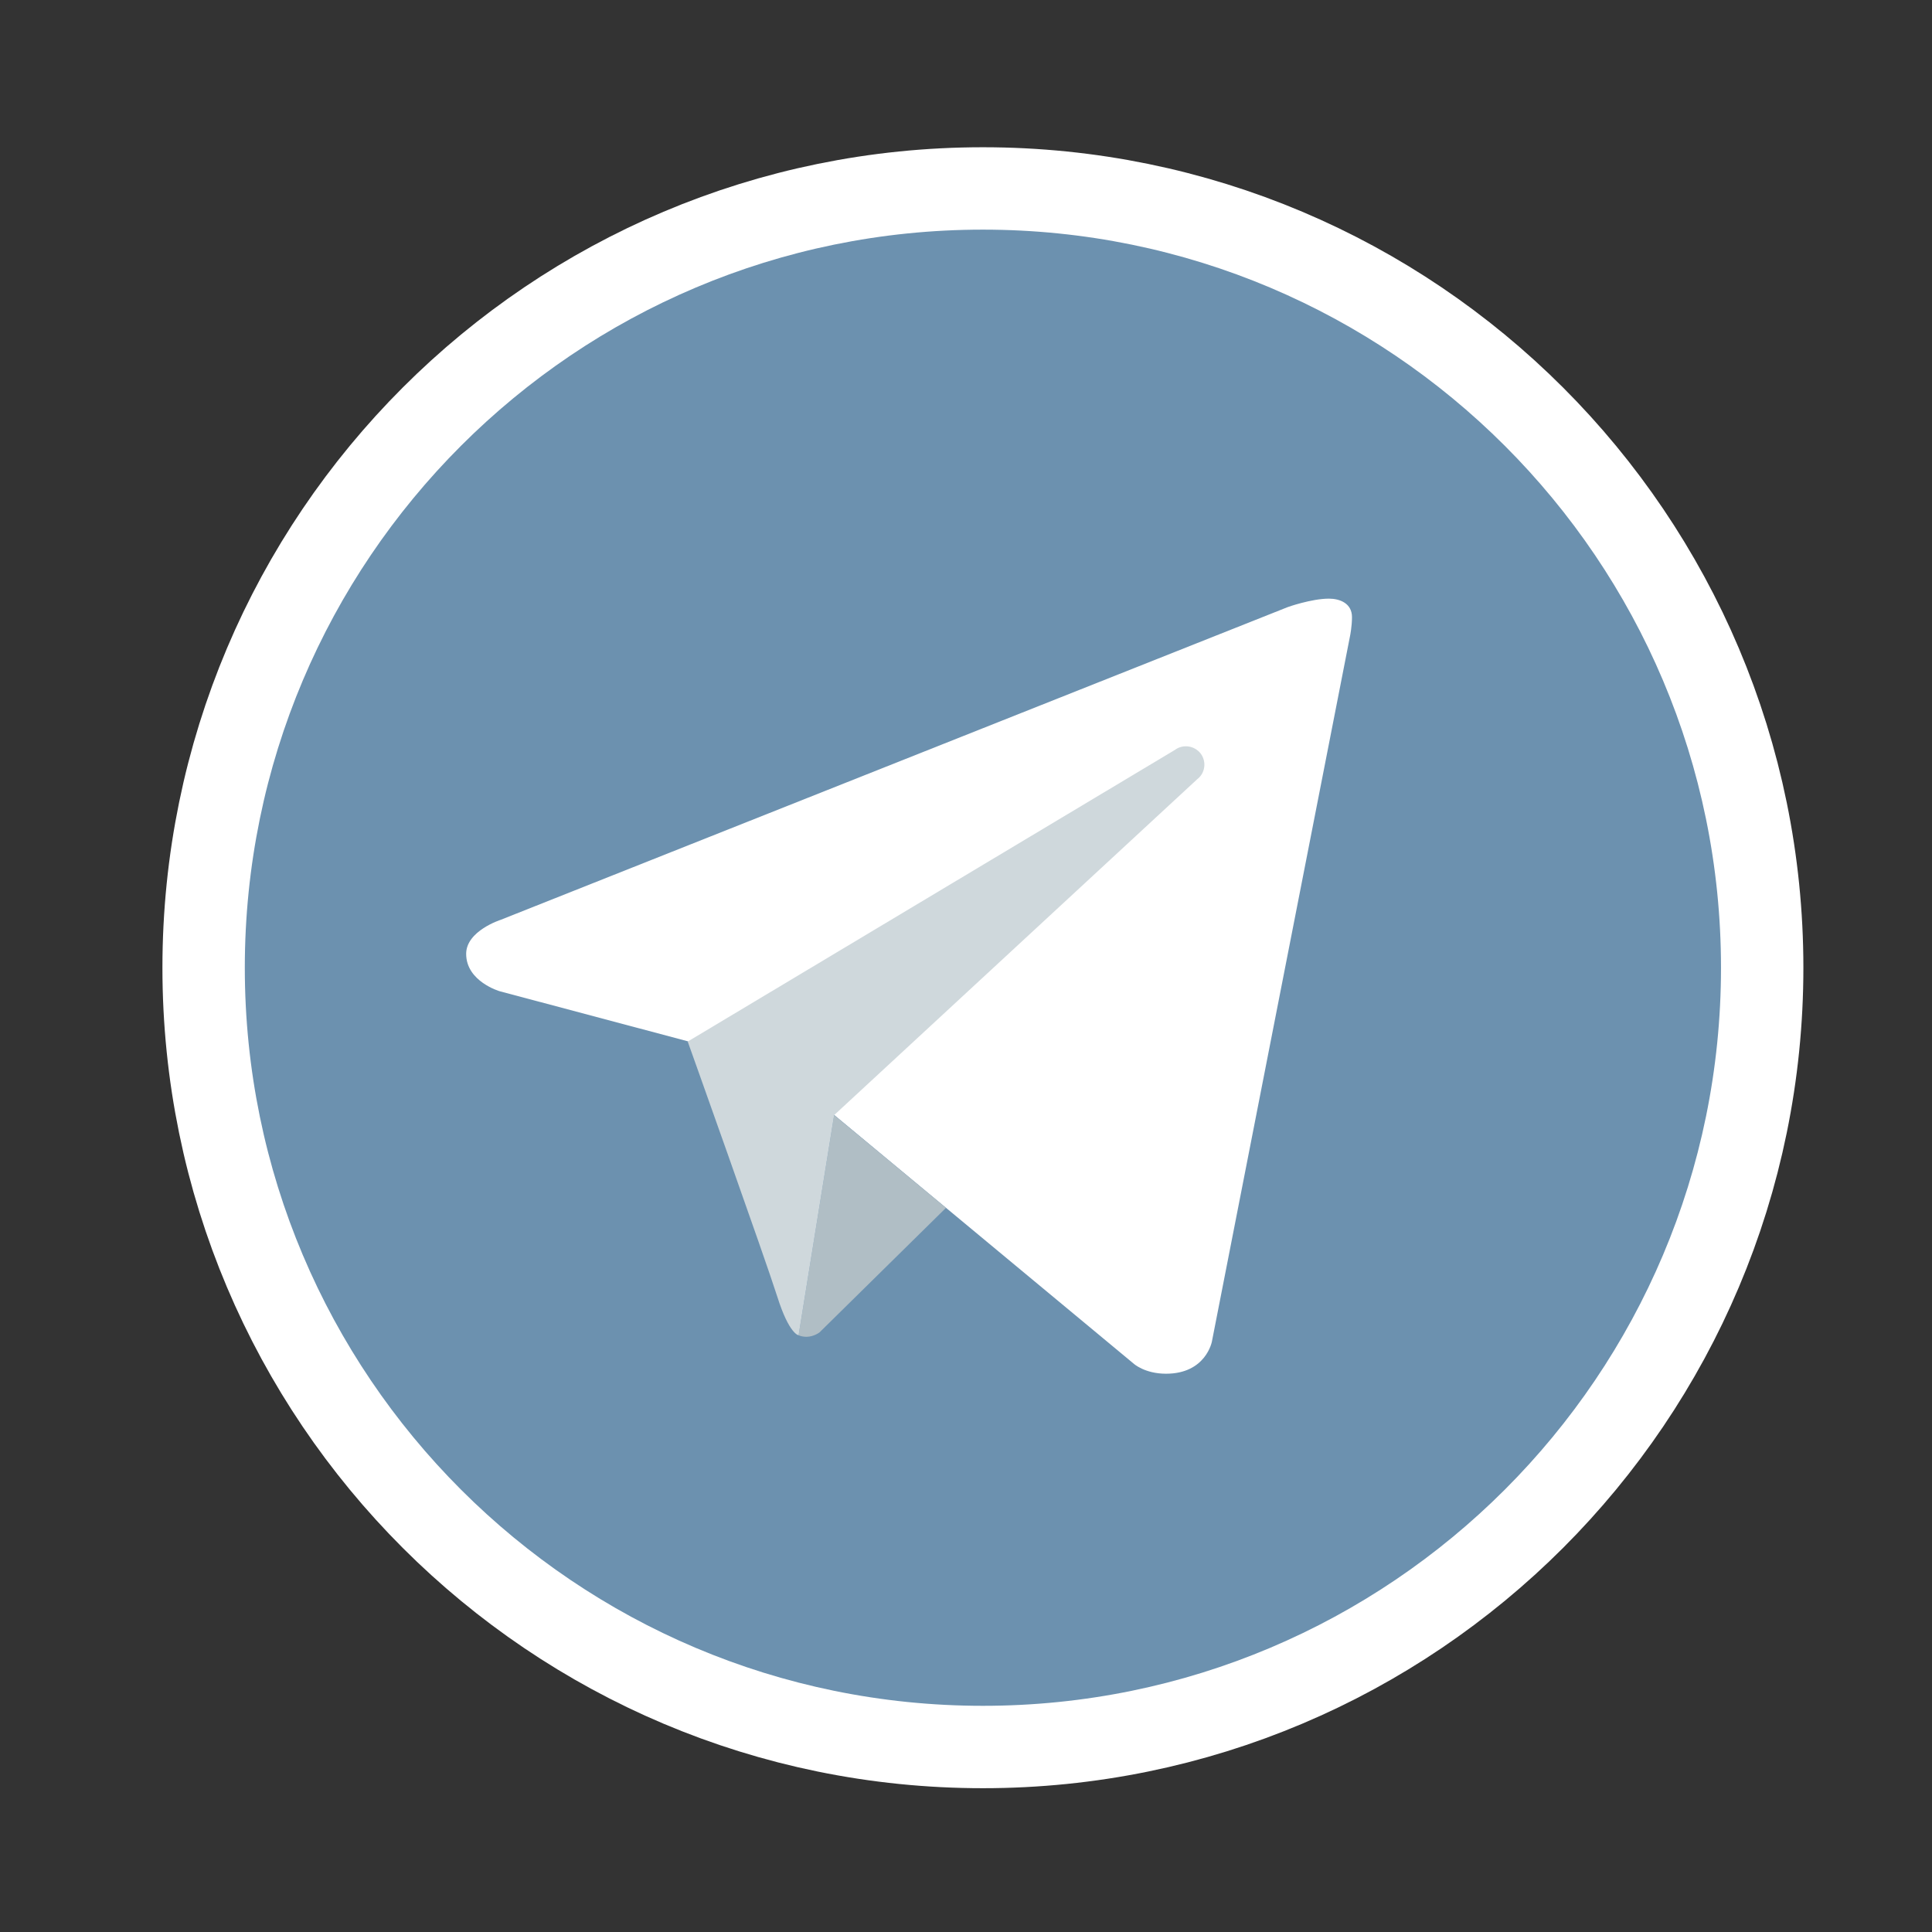 <svg width="28" height="28" viewBox="0 0 28 28" fill="none" xmlns="http://www.w3.org/2000/svg">
<rect x="0" y="0" width="28" height="28" fill="#333333" stroke="none"/>
<path d="M24.942 14.025C24.942 19.933 20.153 24.722 14.245 24.722C8.337 24.722 3.548 19.933 3.548 14.025C3.548 8.117 8.337 3.328 14.245 3.328C20.153 3.328 24.942 8.117 24.942 14.025Z" fill="#6C91AF" stroke="white" stroke-width="2.388" stroke-miterlimit="10" stroke-linejoin="round"/>
<path d="M19.567 9.211L17.564 19.442C17.564 19.442 17.478 19.909 16.899 19.909C16.589 19.909 16.43 19.763 16.43 19.763L12.092 16.161L9.967 15.091L7.243 14.366C7.243 14.366 6.756 14.226 6.756 13.824C6.756 13.49 7.256 13.331 7.256 13.331L18.659 8.8C18.656 8.8 19.006 8.676 19.26 8.676C19.417 8.676 19.594 8.743 19.594 8.944C19.594 9.077 19.567 9.211 19.567 9.211Z" fill="white" stroke="white" stroke-width="2.388" stroke-miterlimit="10" stroke-linejoin="round"/>
<path d="M13.71 17.505L11.877 19.31C11.877 19.31 11.797 19.372 11.691 19.374C11.654 19.374 11.614 19.369 11.574 19.352L12.089 16.161L13.71 17.505Z" fill="#B0BEC5" stroke="white" stroke-width="2.388" stroke-miterlimit="10" stroke-linejoin="round"/>
<path d="M17.35 11.294L12.089 16.161L11.574 19.352C11.574 19.352 11.437 19.338 11.265 18.792C11.092 18.246 9.967 15.095 9.967 15.095L17.025 10.87C17.142 10.781 17.31 10.804 17.401 10.921C17.489 11.038 17.467 11.206 17.35 11.294Z" fill="#CFD8DC" stroke="white" stroke-width="2.388" stroke-miterlimit="10" stroke-linejoin="round"/>
<path d="M14.245 3.328C8.337 3.328 3.548 8.117 3.548 14.025C3.548 19.933 8.337 24.722 14.245 24.722C20.153 24.722 24.942 19.933 24.942 14.025C24.942 8.117 20.153 3.328 14.245 3.328Z" fill="#6C91AF"/>
<path d="M19.567 9.211L17.564 19.442C17.564 19.442 17.478 19.909 16.899 19.909C16.589 19.909 16.43 19.763 16.43 19.763L12.092 16.161L9.967 15.091L7.243 14.366C7.243 14.366 6.756 14.226 6.756 13.824C6.756 13.49 7.256 13.331 7.256 13.331L18.659 8.8C18.656 8.8 19.006 8.676 19.26 8.676C19.417 8.676 19.594 8.743 19.594 8.944C19.594 9.077 19.567 9.211 19.567 9.211Z" fill="white"/>
<path d="M13.71 17.505L11.877 19.31C11.877 19.31 11.797 19.372 11.691 19.374C11.654 19.374 11.614 19.369 11.574 19.352L12.089 16.161L13.71 17.505Z" fill="#B0BEC5"/>
<path d="M17.401 10.921C17.31 10.804 17.142 10.781 17.025 10.87L9.967 15.095C9.967 15.095 11.092 18.246 11.265 18.792C11.437 19.338 11.574 19.352 11.574 19.352L12.089 16.161L17.35 11.294C17.467 11.206 17.489 11.038 17.401 10.921Z" fill="#CFD8DC"/>
</svg>
